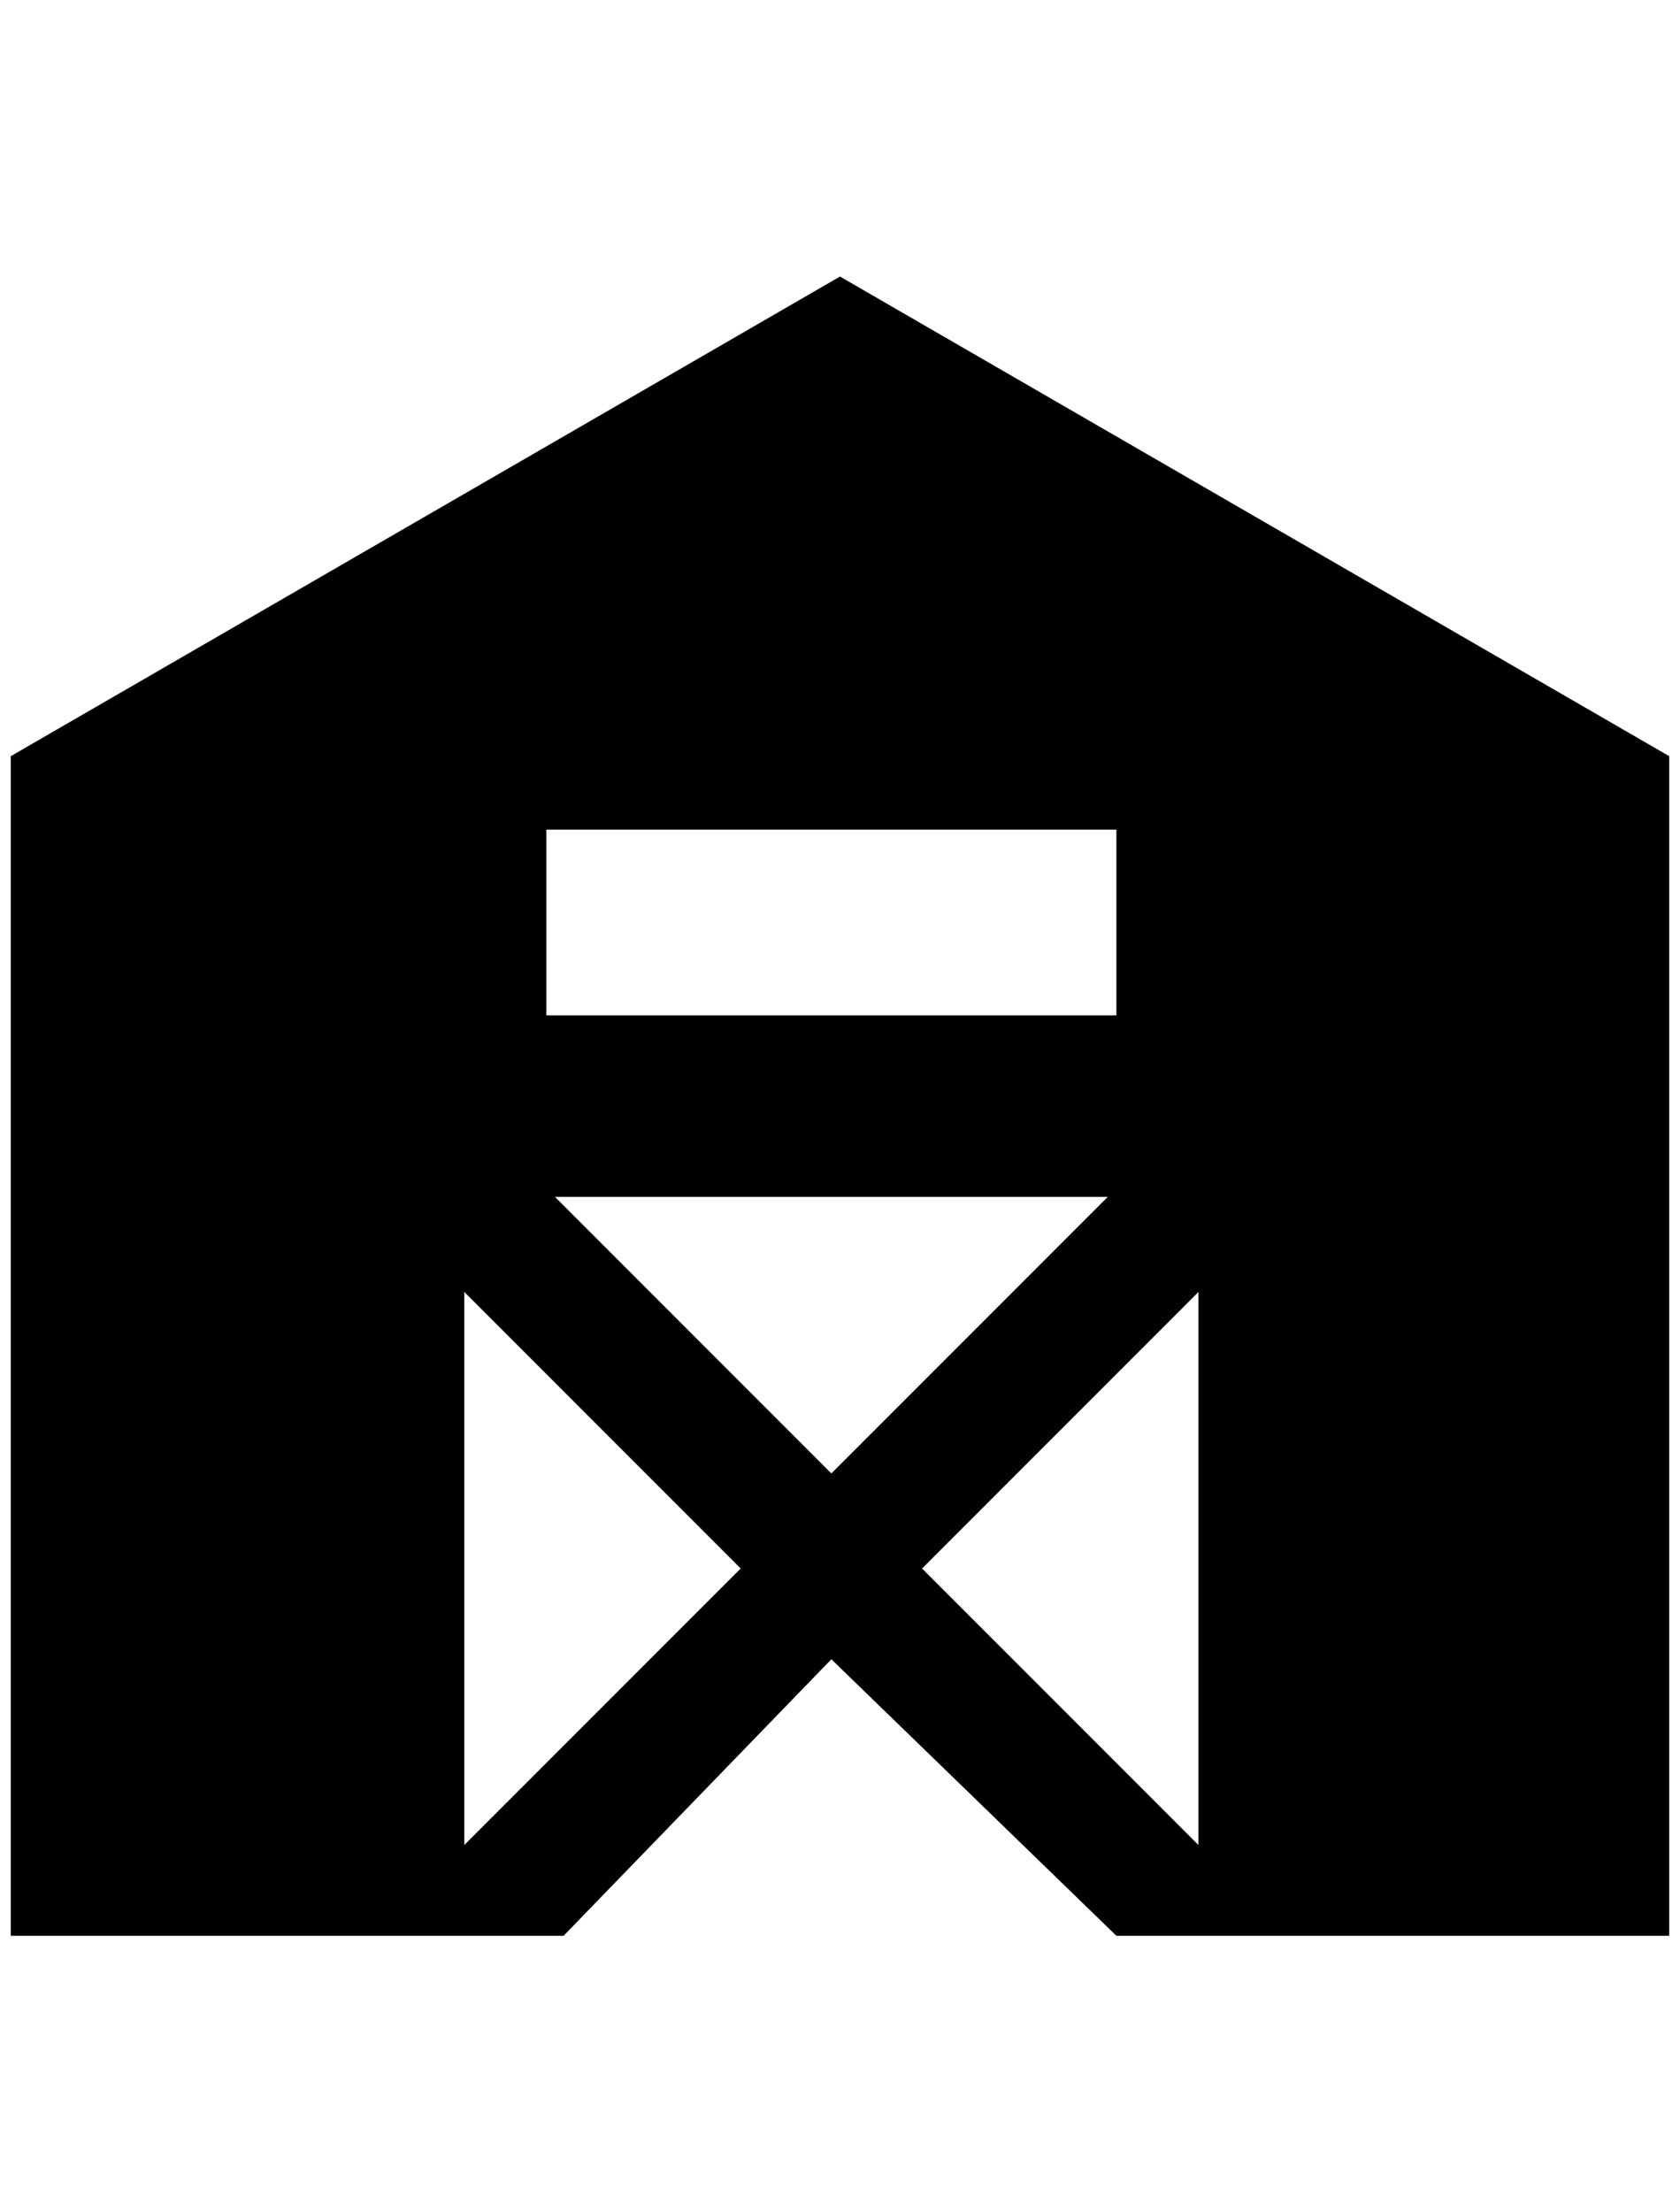 <?xml version="1.0" standalone="no"?>
<!DOCTYPE svg PUBLIC "-//W3C//DTD SVG 1.1//EN" "http://www.w3.org/Graphics/SVG/1.1/DTD/svg11.dtd" >
<svg xmlns="http://www.w3.org/2000/svg" xmlns:xlink="http://www.w3.org/1999/xlink" version="1.1" viewBox="-10 0 1556 2048">
   <path fill="currentColor"
d="M768 256l-768 444v1092h512l248 -256l264 256h512v-1092zM420 1708v-512l256 256zM504 1108h512l-256 256zM1100 1708l-256 -256l256 -256v512zM1024 940h-528v-172h528v172z" />
</svg>
